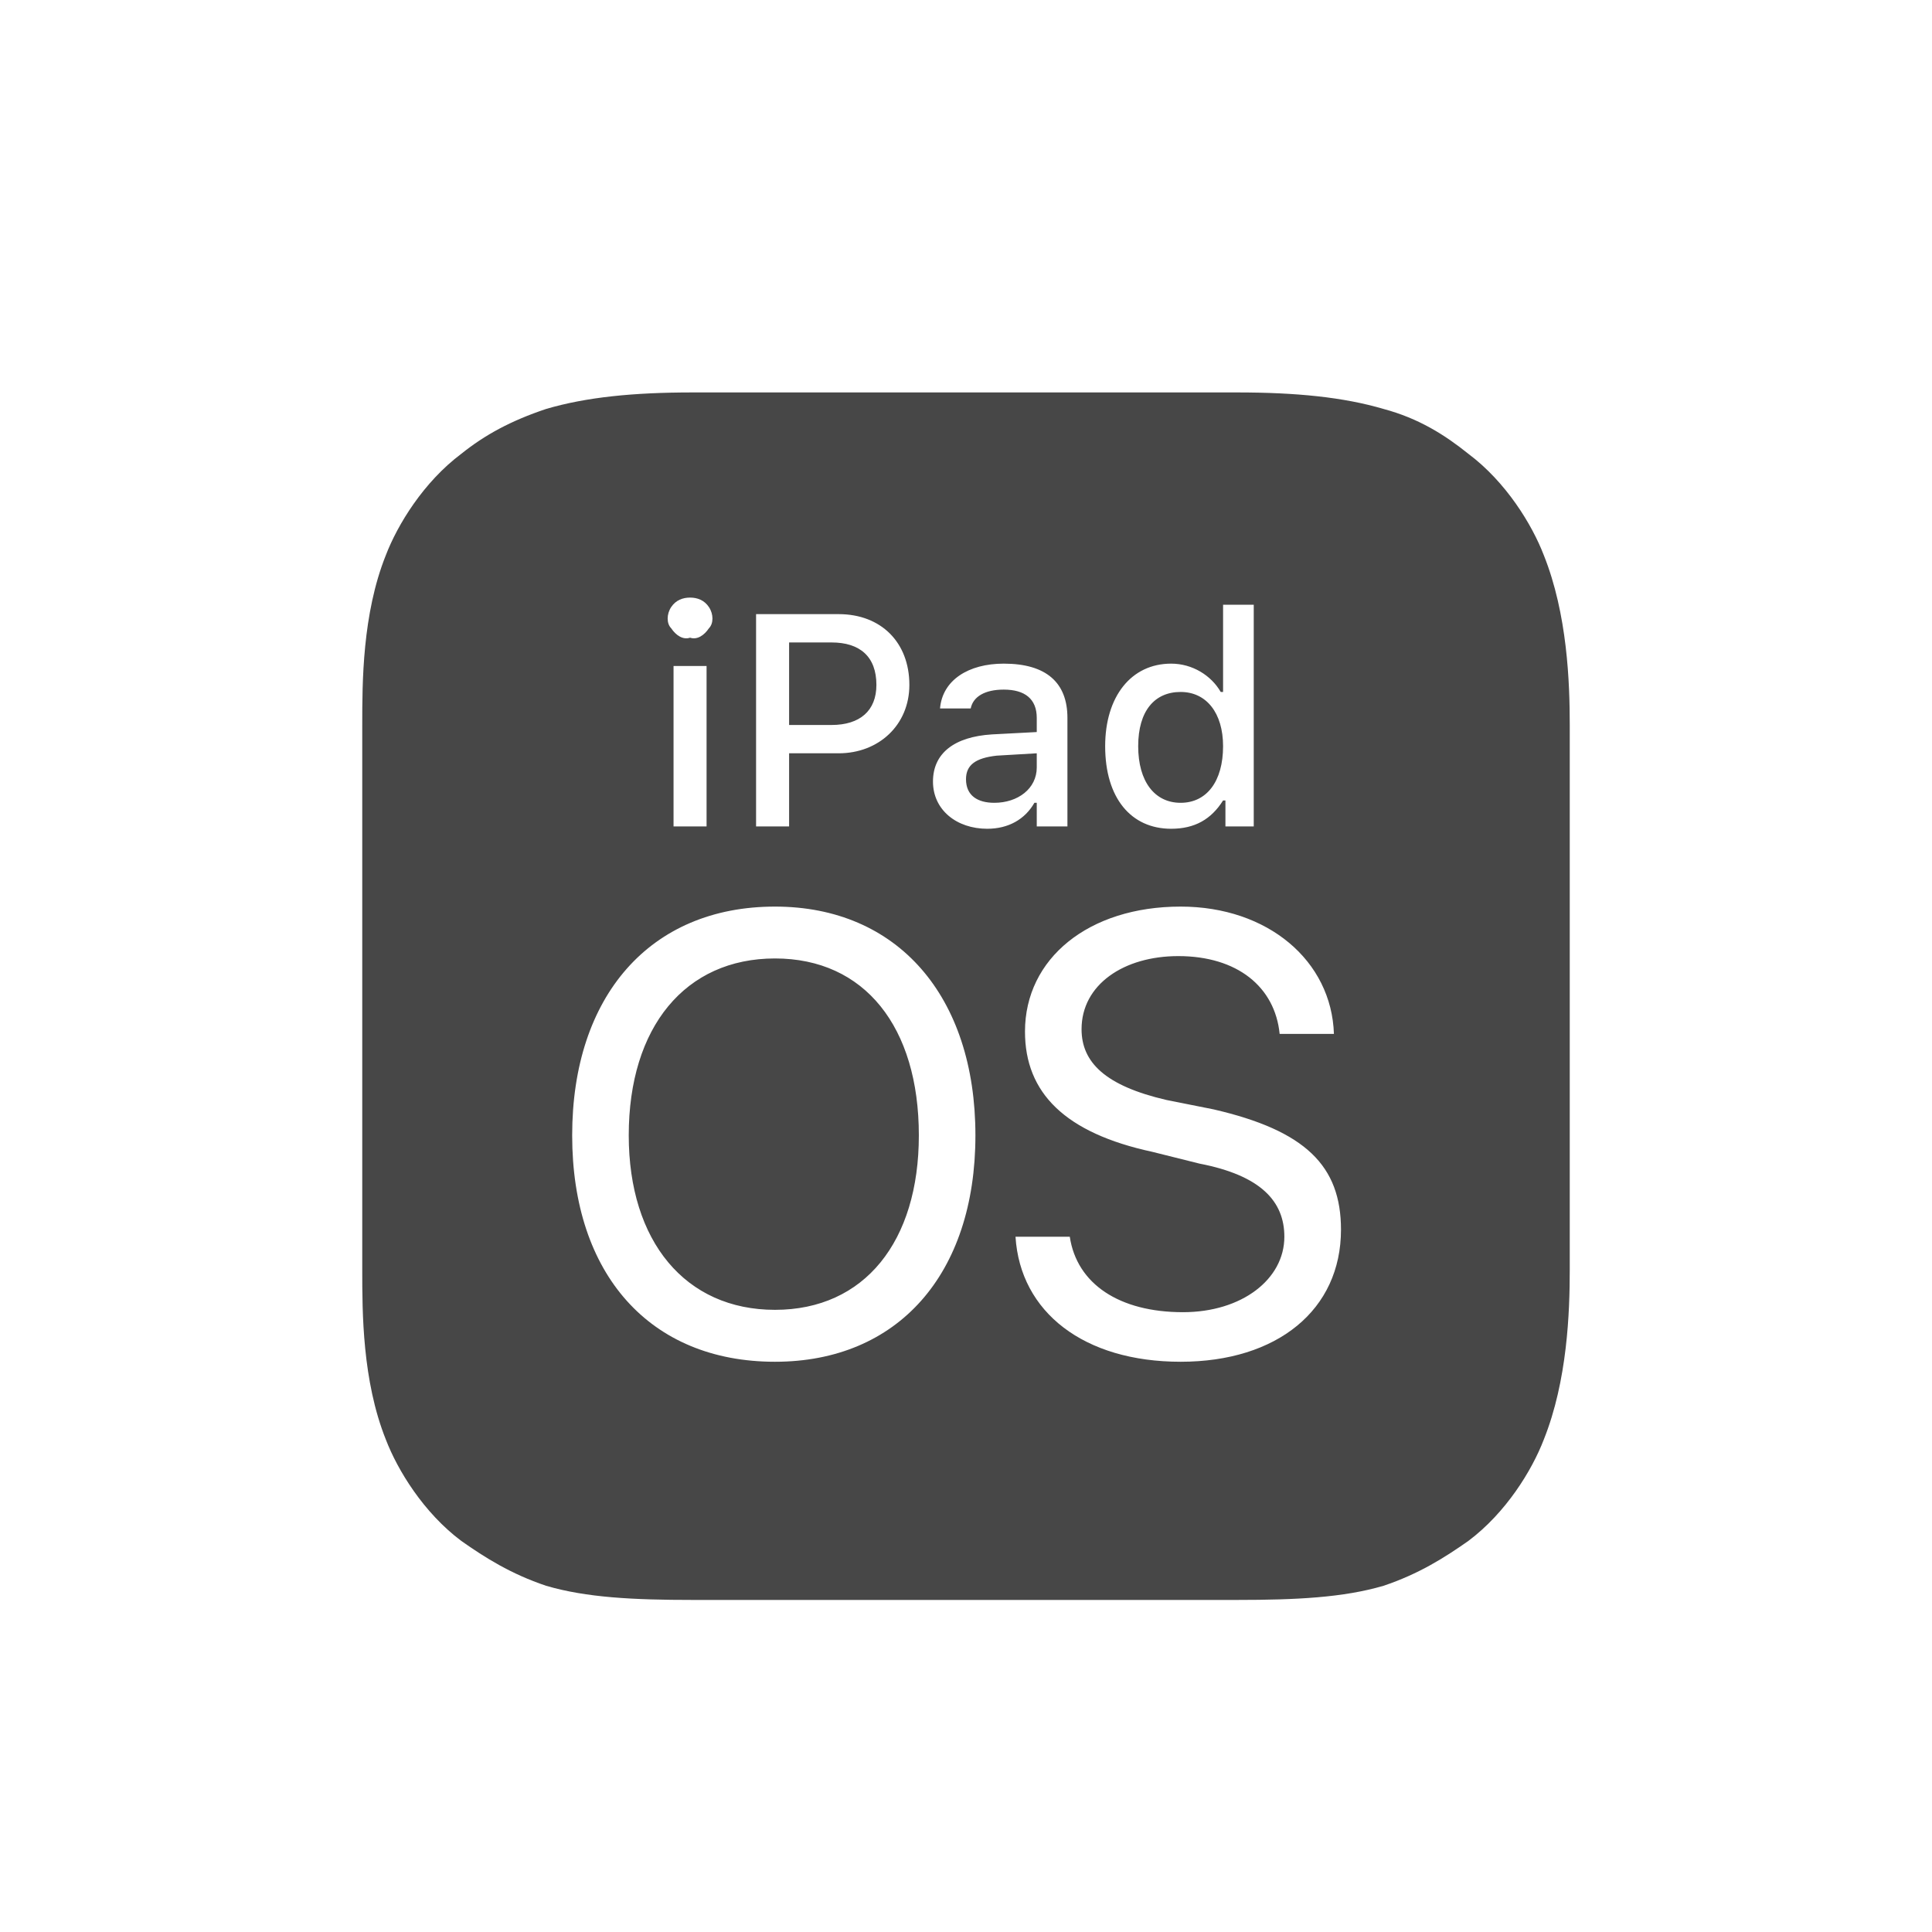 <svg width="32" height="32" viewBox="0 0 32 32" fill="none" xmlns="http://www.w3.org/2000/svg">
<g id="standalone / md / ipados-md">
<path id="icon" d="M20.258 12.359C20.258 11.812 19.984 11.461 19.555 11.461C19.125 11.461 18.852 11.773 18.852 12.359C18.852 12.945 19.125 13.297 19.555 13.297C19.984 13.297 20.258 12.945 20.258 12.359ZM14.516 11.344C14.516 11.773 14.242 12.008 13.773 12.008H13.07V10.641H13.773C14.242 10.641 14.516 10.875 14.516 11.344ZM12.836 15.875C14.32 15.875 15.219 17.008 15.219 18.805C15.219 20.562 14.32 21.695 12.836 21.695C11.352 21.695 10.414 20.562 10.414 18.805C10.414 17.008 11.352 15.875 12.836 15.875ZM16.508 12.516C16.156 12.555 16 12.672 16 12.906C16 13.18 16.195 13.297 16.469 13.297C16.859 13.297 17.172 13.062 17.172 12.711V12.477L16.508 12.516ZM25.57 9.195C25.961 10.172 26 11.305 26 12.008V21.031C26 21.734 25.961 22.867 25.57 23.844C25.375 24.352 24.945 25.055 24.32 25.523C23.93 25.797 23.5 26.07 22.914 26.266C22.25 26.461 21.469 26.5 20.492 26.5H11.469C10.492 26.5 9.711 26.461 9.047 26.266C8.461 26.07 8.031 25.797 7.641 25.523C7.016 25.055 6.586 24.352 6.391 23.844C6 22.867 6 21.734 6 21.031V12.008C6 11.305 6 10.172 6.391 9.195C6.586 8.688 7.016 7.984 7.641 7.516C8.031 7.203 8.461 6.969 9.047 6.773C9.711 6.578 10.492 6.5 11.469 6.5H20.492C21.469 6.5 22.25 6.578 22.914 6.773C23.5 6.93 23.93 7.203 24.32 7.516C24.945 7.984 25.375 8.688 25.57 9.195ZM19.398 10.992C18.734 10.992 18.305 11.539 18.305 12.359C18.305 13.219 18.734 13.727 19.398 13.727C19.789 13.727 20.062 13.57 20.258 13.258H20.297V13.688H20.766V10.016H20.258V11.461H20.219C20.062 11.188 19.75 10.992 19.398 10.992ZM12.523 10.172V13.688H13.07V12.477H13.891C14.555 12.477 15.062 12.008 15.062 11.344C15.062 10.641 14.594 10.172 13.891 10.172H12.523ZM11.43 10.562C11.547 10.602 11.664 10.523 11.742 10.406C11.82 10.328 11.82 10.172 11.742 10.055C11.664 9.938 11.547 9.898 11.43 9.898C11.312 9.898 11.195 9.938 11.117 10.055C11.039 10.172 11.039 10.328 11.117 10.406C11.195 10.523 11.312 10.602 11.43 10.562ZM11.703 11.031H11.156V13.688H11.703V11.031ZM12.836 22.555C14.867 22.555 16.156 21.109 16.156 18.805C16.156 16.5 14.867 15.016 12.836 15.016C10.766 15.016 9.477 16.5 9.477 18.805C9.477 21.109 10.766 22.555 12.836 22.555ZM15.453 12.945C15.453 13.414 15.844 13.727 16.352 13.727C16.703 13.727 16.977 13.57 17.133 13.297H17.172V13.688H17.68V11.891C17.68 11.305 17.328 10.992 16.625 10.992C16.039 10.992 15.609 11.266 15.57 11.734H16.078C16.117 11.539 16.312 11.422 16.625 11.422C16.977 11.422 17.172 11.578 17.172 11.891V12.125L16.43 12.164C15.805 12.203 15.453 12.477 15.453 12.945ZM19.555 22.555C21.156 22.555 22.211 21.695 22.211 20.367C22.211 19.312 21.625 18.727 20.102 18.375L19.32 18.219C18.305 17.984 17.914 17.594 17.914 17.047C17.914 16.305 18.617 15.836 19.516 15.836C20.492 15.836 21.117 16.344 21.195 17.125H22.094C22.055 15.914 21 15.016 19.555 15.016C18.031 15.016 16.977 15.875 16.977 17.086C16.977 18.102 17.641 18.766 19.086 19.078L19.867 19.273C20.883 19.469 21.273 19.898 21.273 20.484C21.273 21.188 20.57 21.734 19.594 21.734C18.539 21.734 17.836 21.266 17.719 20.484H16.82C16.898 21.734 17.953 22.555 19.555 22.555Z" fill="black" fill-opacity="0.72"/>
</g>
</svg>
